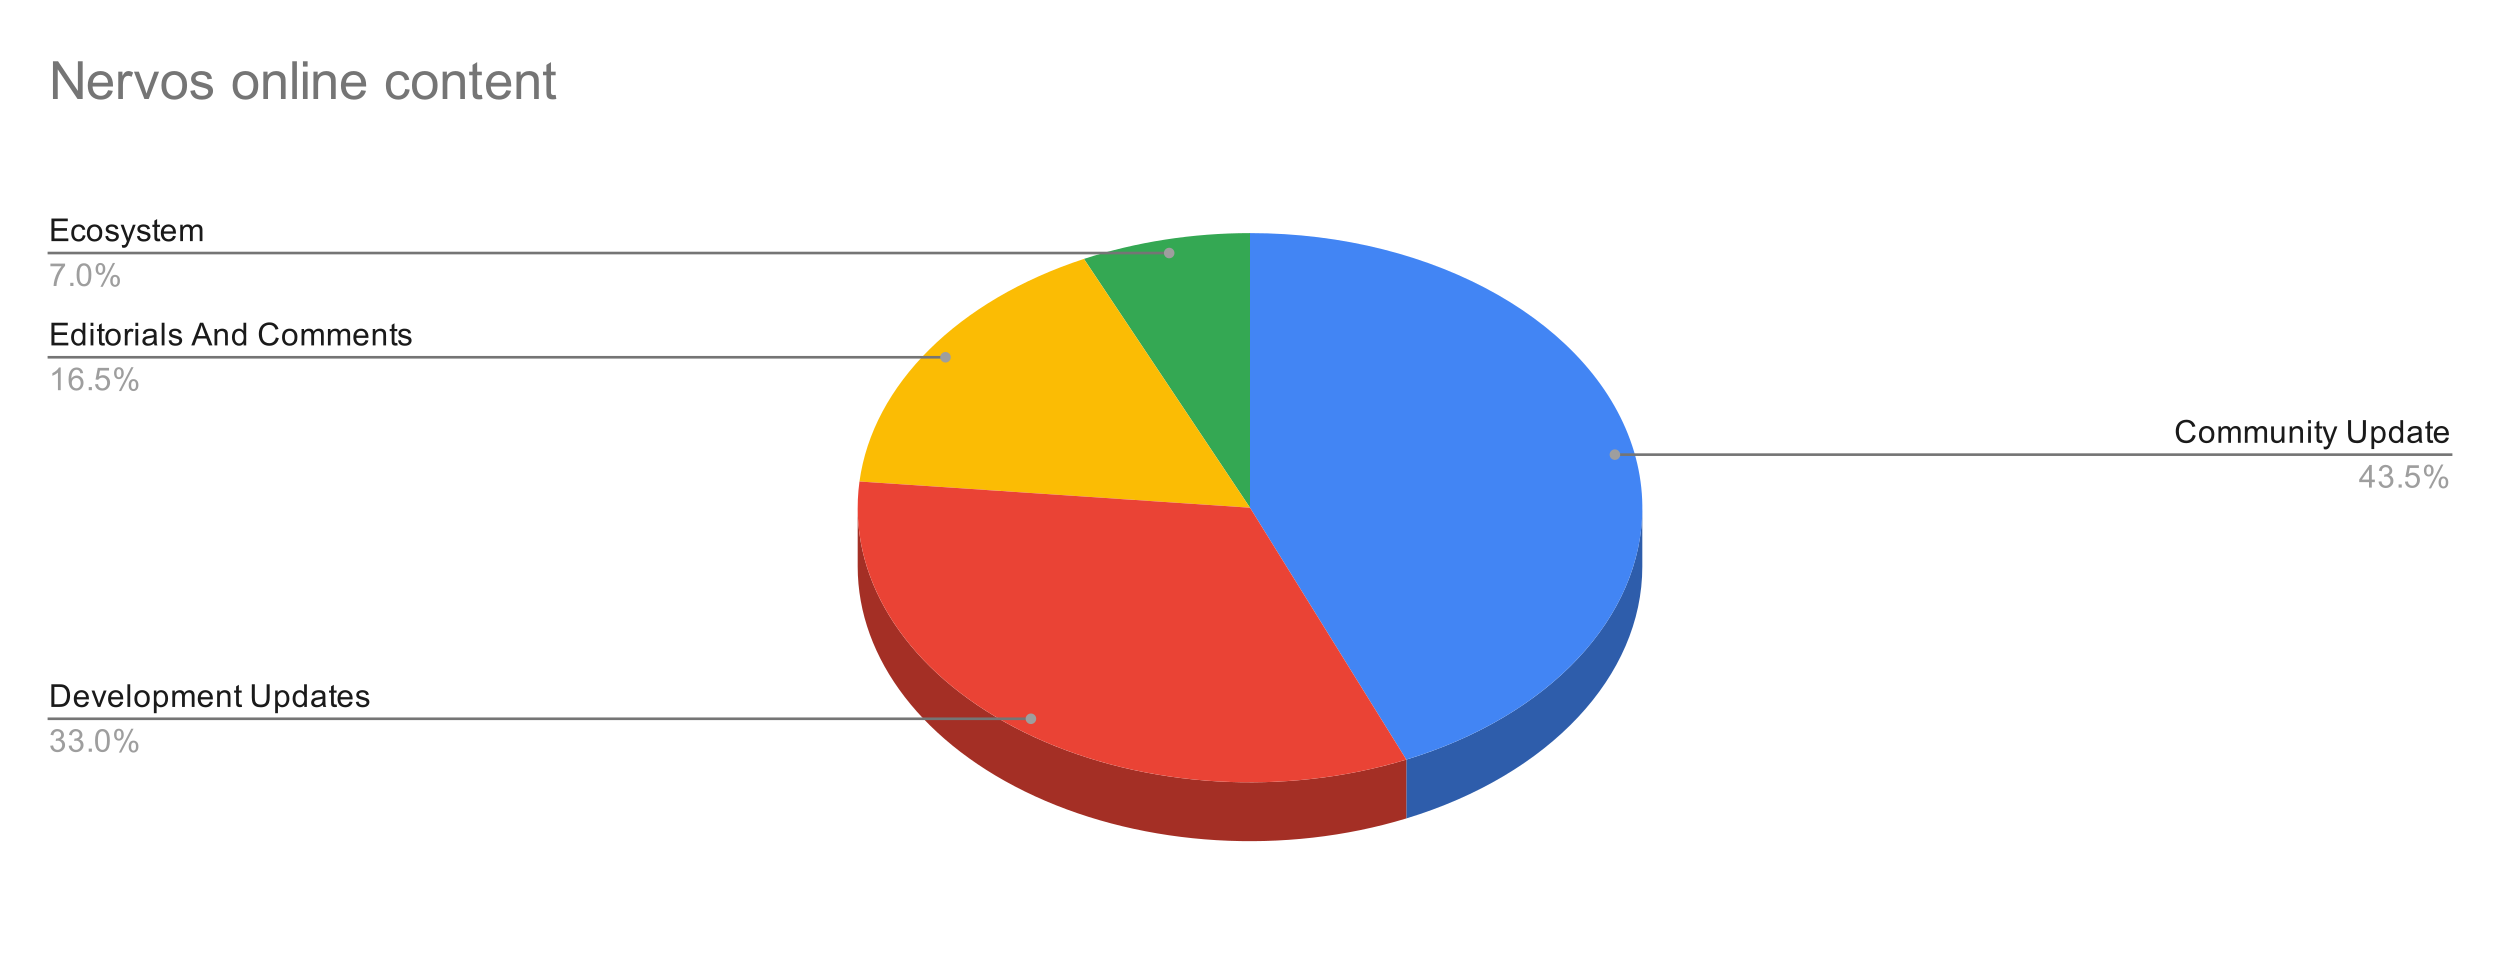 <svg version="1.1" viewBox="0.0 0.0 948.0 371.0" fill="none" stroke="none" stroke-linecap="square" stroke-miterlimit="10" width="948" height="371" xmlns:xlink="http://www.w3.org/1999/xlink" xmlns="http://www.w3.org/2000/svg"><path fill="#ffffff" d="M0 0L948.0 0L948.0 371.0L0 371.0L0 0Z" fill-rule="nonzero"/><path fill="#2e5dab" d="M622.767 214.841C622.767 256.314 587.611 293.833 533.269 310.356L533.269 288.041C587.611 271.518 622.767 233.999 622.767 192.526Z" fill-rule="nonzero"/><path fill="#4285f4" d="M474.0 88.389C544.496 88.389 605.312 123.024 619.655 171.339C633.998 219.653 597.928 268.381 533.269 288.041L474.0 192.526Z" fill-rule="nonzero"/><path fill="#34a853" d="M411.026 98.179C430.742 91.731 452.238 88.389 474.0 88.389L474.0 192.526Z" fill-rule="nonzero"/><path fill="#fbbc04" d="M325.913 182.584C330.941 145.887 363.312 113.785 411.026 98.179L474.0 192.526Z" fill-rule="nonzero"/><path fill="#a42f25" d="M533.269 310.356C487.284 324.338 434.331 321.166 392.409 301.918C350.486 282.67 325.233 249.936 325.233 214.841L325.233 192.526C325.233 227.621 350.486 260.355 392.409 279.603C434.331 298.851 487.284 302.023 533.269 288.041Z" fill-rule="nonzero"/><path fill="#ea4335" d="M533.269 288.041C484.963 302.729 429.164 298.443 386.557 276.774C343.95 255.105 320.885 219.282 325.913 182.584L474.0 192.526Z" fill-rule="nonzero"/><path fill="#1a1a1a" d="M19.503 91.449L19.503 82.855L25.706 82.855L25.706 83.871L20.644 83.871L20.644 86.496L25.394 86.496L25.394 87.512L20.644 87.512L20.644 90.434L25.909 90.434L25.909 91.449L19.503 91.449ZM31.409 89.168L32.441 89.309Q32.269 90.371 31.566 90.98Q30.863 91.59 29.847 91.59Q28.566 91.59 27.784 90.762Q27.019 89.918 27.019 88.355Q27.019 87.355 27.347 86.605Q27.691 85.84 28.363 85.465Q29.05 85.09 29.863 85.09Q30.863 85.09 31.503 85.605Q32.159 86.105 32.347 87.059L31.316 87.215Q31.175 86.59 30.8 86.277Q30.425 85.949 29.894 85.949Q29.097 85.949 28.597 86.527Q28.097 87.09 28.097 88.324Q28.097 89.59 28.581 90.152Q29.066 90.715 29.831 90.715Q30.456 90.715 30.863 90.34Q31.284 89.965 31.409 89.168ZM32.956 88.34Q32.956 86.605 33.909 85.777Q34.706 85.09 35.862 85.09Q37.144 85.09 37.956 85.934Q38.784 86.762 38.784 88.246Q38.784 89.449 38.425 90.137Q38.066 90.824 37.362 91.215Q36.675 91.59 35.862 91.59Q34.566 91.59 33.753 90.762Q32.956 89.918 32.956 88.34ZM34.034 88.34Q34.034 89.527 34.55 90.121Q35.081 90.715 35.862 90.715Q36.659 90.715 37.175 90.121Q37.691 89.527 37.691 88.309Q37.691 87.152 37.159 86.559Q36.644 85.965 35.862 85.965Q35.081 85.965 34.55 86.559Q34.034 87.137 34.034 88.34ZM39.925 89.59L40.956 89.434Q41.05 90.059 41.441 90.387Q41.847 90.715 42.581 90.715Q43.3 90.715 43.644 90.434Q44.003 90.137 44.003 89.73Q44.003 89.371 43.691 89.168Q43.472 89.027 42.612 88.809Q41.456 88.512 41.003 88.309Q40.566 88.09 40.331 87.715Q40.097 87.34 40.097 86.871Q40.097 86.465 40.284 86.105Q40.472 85.746 40.8 85.512Q41.05 85.34 41.472 85.215Q41.894 85.09 42.394 85.09Q43.112 85.09 43.659 85.309Q44.222 85.512 44.487 85.871Q44.753 86.23 44.847 86.824L43.816 86.965Q43.753 86.496 43.409 86.23Q43.081 85.949 42.456 85.949Q41.737 85.949 41.425 86.199Q41.112 86.434 41.112 86.762Q41.112 86.965 41.237 87.121Q41.378 87.293 41.644 87.402Q41.8 87.465 42.581 87.668Q43.706 87.98 44.144 88.168Q44.581 88.355 44.831 88.715Q45.081 89.074 45.081 89.621Q45.081 90.152 44.769 90.621Q44.472 91.074 43.894 91.34Q43.316 91.59 42.581 91.59Q41.362 91.59 40.722 91.09Q40.097 90.574 39.925 89.59ZM46.3 93.84L46.175 92.855Q46.519 92.949 46.784 92.949Q47.128 92.949 47.331 92.824Q47.55 92.715 47.691 92.512Q47.784 92.34 48.019 91.715Q48.034 91.637 48.112 91.465L45.737 85.23L46.878 85.23L48.175 88.824Q48.425 89.512 48.628 90.277Q48.816 89.543 49.066 88.855L50.394 85.23L51.441 85.23L49.081 91.559Q48.691 92.574 48.487 92.965Q48.206 93.496 47.831 93.73Q47.472 93.98 46.972 93.98Q46.675 93.98 46.3 93.84ZM51.925 89.59L52.956 89.434Q53.05 90.059 53.441 90.387Q53.847 90.715 54.581 90.715Q55.3 90.715 55.644 90.434Q56.003 90.137 56.003 89.73Q56.003 89.371 55.691 89.168Q55.472 89.027 54.612 88.809Q53.456 88.512 53.003 88.309Q52.566 88.09 52.331 87.715Q52.097 87.34 52.097 86.871Q52.097 86.465 52.284 86.105Q52.472 85.746 52.8 85.512Q53.05 85.34 53.472 85.215Q53.894 85.09 54.394 85.09Q55.112 85.09 55.659 85.309Q56.222 85.512 56.487 85.871Q56.753 86.23 56.847 86.824L55.816 86.965Q55.753 86.496 55.409 86.23Q55.081 85.949 54.456 85.949Q53.737 85.949 53.425 86.199Q53.112 86.434 53.112 86.762Q53.112 86.965 53.237 87.121Q53.378 87.293 53.644 87.402Q53.8 87.465 54.581 87.668Q55.706 87.98 56.144 88.168Q56.581 88.355 56.831 88.715Q57.081 89.074 57.081 89.621Q57.081 90.152 56.769 90.621Q56.472 91.074 55.894 91.34Q55.316 91.59 54.581 91.59Q53.362 91.59 52.722 91.09Q52.097 90.574 51.925 89.59ZM60.644 90.512L60.8 91.434Q60.347 91.527 60.003 91.527Q59.425 91.527 59.112 91.355Q58.8 91.168 58.659 90.871Q58.534 90.574 58.534 89.621L58.534 86.043L57.769 86.043L57.769 85.23L58.534 85.23L58.534 83.684L59.581 83.059L59.581 85.23L60.644 85.23L60.644 86.043L59.581 86.043L59.581 89.684Q59.581 90.137 59.628 90.262Q59.691 90.387 59.816 90.465Q59.941 90.543 60.175 90.543Q60.362 90.543 60.644 90.512ZM65.597 89.449L66.691 89.574Q66.441 90.527 65.737 91.059Q65.034 91.59 63.956 91.59Q62.597 91.59 61.784 90.746Q60.987 89.902 60.987 88.387Q60.987 86.824 61.8 85.965Q62.612 85.09 63.894 85.09Q65.144 85.09 65.925 85.934Q66.722 86.777 66.722 88.324Q66.722 88.418 66.722 88.605L62.081 88.605Q62.144 89.637 62.659 90.184Q63.175 90.715 63.956 90.715Q64.534 90.715 64.941 90.418Q65.362 90.105 65.597 89.449ZM62.144 87.746L65.612 87.746Q65.55 86.949 65.222 86.559Q64.706 85.949 63.909 85.949Q63.175 85.949 62.675 86.434Q62.191 86.918 62.144 87.746ZM68.347 91.449L68.347 85.23L69.284 85.23L69.284 86.105Q69.581 85.637 70.066 85.371Q70.55 85.09 71.175 85.09Q71.862 85.09 72.3 85.371Q72.753 85.652 72.925 86.168Q73.675 85.09 74.847 85.09Q75.784 85.09 76.269 85.605Q76.769 86.105 76.769 87.184L76.769 91.449L75.722 91.449L75.722 87.527Q75.722 86.902 75.612 86.621Q75.519 86.34 75.253 86.168Q74.987 85.996 74.612 85.996Q73.956 85.996 73.519 86.434Q73.097 86.871 73.097 87.84L73.097 91.449L72.034 91.449L72.034 87.402Q72.034 86.699 71.769 86.355Q71.519 85.996 70.941 85.996Q70.487 85.996 70.112 86.23Q69.737 86.465 69.566 86.918Q69.394 87.371 69.394 88.215L69.394 91.449L68.347 91.449Z" fill-rule="nonzero"/><path fill="#9e9e9e" d="M19.113 100.98L19.113 99.965L24.675 99.965L24.675 100.793Q23.863 101.668 23.05 103.121Q22.253 104.559 21.816 106.09Q21.488 107.168 21.409 108.449L20.316 108.449Q20.331 107.434 20.706 105.996Q21.097 104.559 21.8 103.23Q22.519 101.902 23.331 100.98L19.113 100.98ZM26.644 108.449L26.644 107.246L27.847 107.246L27.847 108.449L26.644 108.449ZM29.05 104.215Q29.05 102.684 29.363 101.762Q29.675 100.824 30.284 100.324Q30.909 99.824 31.847 99.824Q32.534 99.824 33.05 100.105Q33.581 100.387 33.925 100.918Q34.269 101.434 34.456 102.184Q34.644 102.934 34.644 104.215Q34.644 105.73 34.331 106.652Q34.034 107.574 33.409 108.09Q32.8 108.59 31.847 108.59Q30.613 108.59 29.894 107.699Q29.05 106.637 29.05 104.215ZM30.128 104.215Q30.128 106.324 30.628 107.027Q31.128 107.73 31.847 107.73Q32.581 107.73 33.066 107.027Q33.566 106.324 33.566 104.215Q33.566 102.09 33.066 101.402Q32.581 100.699 31.831 100.699Q31.113 100.699 30.675 101.309Q30.128 102.09 30.128 104.215ZM36.253 101.918Q36.253 100.996 36.706 100.355Q37.175 99.715 38.05 99.715Q38.862 99.715 39.394 100.293Q39.925 100.871 39.925 101.98Q39.925 103.074 39.378 103.668Q38.847 104.246 38.066 104.246Q37.284 104.246 36.769 103.668Q36.253 103.09 36.253 101.918ZM38.081 100.434Q37.691 100.434 37.425 100.777Q37.175 101.121 37.175 102.027Q37.175 102.855 37.425 103.199Q37.691 103.527 38.081 103.527Q38.487 103.527 38.737 103.184Q39.003 102.84 39.003 101.949Q39.003 101.105 38.737 100.777Q38.472 100.434 38.081 100.434ZM38.081 108.762L42.784 99.715L43.644 99.715L38.956 108.762L38.081 108.762ZM41.8 106.434Q41.8 105.512 42.253 104.871Q42.722 104.23 43.612 104.23Q44.425 104.23 44.956 104.809Q45.487 105.371 45.487 106.496Q45.487 107.59 44.941 108.184Q44.409 108.762 43.612 108.762Q42.847 108.762 42.316 108.184Q41.8 107.605 41.8 106.434ZM43.644 104.949Q43.237 104.949 42.972 105.293Q42.722 105.637 42.722 106.543Q42.722 107.355 42.987 107.699Q43.253 108.043 43.644 108.043Q44.034 108.043 44.3 107.699Q44.566 107.355 44.566 106.449Q44.566 105.621 44.3 105.293Q44.034 104.949 43.644 104.949Z" fill-rule="nonzero"/><path stroke="#757575" stroke-width="1.0" stroke-linecap="butt" d="M18.55 95.949L319.233 95.949L443.359 95.949" fill-rule="nonzero"/><path fill="#9e9e9e" d="M445.359 95.949C445.359 94.845 444.463 93.949 443.359 93.949C442.254 93.949 441.359 94.845 441.359 95.949C441.359 97.054 442.254 97.949 443.359 97.949C444.463 97.949 445.359 97.054 445.359 95.949" fill-rule="nonzero"/><path fill="#1a1a1a" d="M19.503 130.975L19.503 122.381L25.706 122.381L25.706 123.397L20.644 123.397L20.644 126.022L25.394 126.022L25.394 127.037L20.644 127.037L20.644 129.959L25.909 129.959L25.909 130.975L19.503 130.975ZM31.378 130.975L31.378 130.194Q30.784 131.116 29.644 131.116Q28.894 131.116 28.269 130.709Q27.644 130.287 27.3 129.553Q26.956 128.819 26.956 127.866Q26.956 126.944 27.269 126.178Q27.581 125.412 28.206 125.022Q28.831 124.616 29.597 124.616Q30.159 124.616 30.597 124.85Q31.034 125.084 31.316 125.459L31.316 122.381L32.362 122.381L32.362 130.975L31.378 130.975ZM28.05 127.866Q28.05 129.069 28.55 129.662Q29.05 130.241 29.738 130.241Q30.425 130.241 30.909 129.678Q31.394 129.116 31.394 127.959Q31.394 126.678 30.894 126.084Q30.409 125.491 29.691 125.491Q28.988 125.491 28.519 126.069Q28.05 126.631 28.05 127.866ZM34.347 123.6L34.347 122.381L35.409 122.381L35.409 123.6L34.347 123.6ZM34.347 130.975L34.347 124.756L35.409 124.756L35.409 130.975L34.347 130.975ZM39.644 130.037L39.8 130.959Q39.347 131.053 39.003 131.053Q38.425 131.053 38.112 130.881Q37.8 130.694 37.659 130.397Q37.534 130.1 37.534 129.147L37.534 125.569L36.769 125.569L36.769 124.756L37.534 124.756L37.534 123.209L38.581 122.584L38.581 124.756L39.644 124.756L39.644 125.569L38.581 125.569L38.581 129.209Q38.581 129.662 38.628 129.787Q38.691 129.912 38.816 129.991Q38.941 130.069 39.175 130.069Q39.362 130.069 39.644 130.037ZM39.956 127.866Q39.956 126.131 40.909 125.303Q41.706 124.616 42.862 124.616Q44.144 124.616 44.956 125.459Q45.784 126.287 45.784 127.772Q45.784 128.975 45.425 129.662Q45.066 130.35 44.362 130.741Q43.675 131.116 42.862 131.116Q41.566 131.116 40.753 130.287Q39.956 129.444 39.956 127.866ZM41.034 127.866Q41.034 129.053 41.55 129.647Q42.081 130.241 42.862 130.241Q43.659 130.241 44.175 129.647Q44.691 129.053 44.691 127.834Q44.691 126.678 44.159 126.084Q43.644 125.491 42.862 125.491Q42.081 125.491 41.55 126.084Q41.034 126.662 41.034 127.866ZM47.331 130.975L47.331 124.756L48.284 124.756L48.284 125.694Q48.644 125.037 48.941 124.834Q49.253 124.616 49.628 124.616Q50.159 124.616 50.706 124.944L50.347 125.928Q49.956 125.694 49.581 125.694Q49.222 125.694 48.941 125.912Q48.675 126.116 48.566 126.491Q48.378 127.053 48.378 127.709L48.378 130.975L47.331 130.975ZM51.347 123.6L51.347 122.381L52.409 122.381L52.409 123.6L51.347 123.6ZM51.347 130.975L51.347 124.756L52.409 124.756L52.409 130.975L51.347 130.975ZM58.409 130.209Q57.816 130.709 57.269 130.912Q56.737 131.116 56.112 131.116Q55.081 131.116 54.534 130.616Q53.987 130.116 53.987 129.334Q53.987 128.881 54.191 128.506Q54.394 128.116 54.737 127.897Q55.081 127.662 55.503 127.553Q55.8 127.459 56.441 127.381Q57.706 127.241 58.316 127.022Q58.316 126.803 58.316 126.756Q58.316 126.1 58.019 125.834Q57.612 125.491 56.816 125.491Q56.081 125.491 55.722 125.756Q55.362 126.006 55.191 126.662L54.159 126.522Q54.3 125.866 54.628 125.459Q54.956 125.053 55.566 124.834Q56.175 124.616 56.972 124.616Q57.769 124.616 58.269 124.803Q58.769 124.991 59.003 125.272Q59.237 125.553 59.331 125.991Q59.378 126.256 59.378 126.959L59.378 128.366Q59.378 129.834 59.441 130.225Q59.519 130.616 59.722 130.975L58.612 130.975Q58.456 130.647 58.409 130.209ZM58.316 127.85Q57.737 128.084 56.597 128.256Q55.941 128.35 55.675 128.475Q55.409 128.584 55.253 128.803Q55.112 129.022 55.112 129.303Q55.112 129.725 55.425 130.006Q55.753 130.287 56.362 130.287Q56.972 130.287 57.441 130.022Q57.925 129.756 58.144 129.287Q58.316 128.928 58.316 128.241L58.316 127.85ZM61.316 130.975L61.316 122.381L62.378 122.381L62.378 130.975L61.316 130.975ZM63.925 129.116L64.956 128.959Q65.05 129.584 65.441 129.912Q65.847 130.241 66.581 130.241Q67.3 130.241 67.644 129.959Q68.003 129.662 68.003 129.256Q68.003 128.897 67.691 128.694Q67.472 128.553 66.612 128.334Q65.456 128.037 65.003 127.834Q64.566 127.616 64.331 127.241Q64.097 126.866 64.097 126.397Q64.097 125.991 64.284 125.631Q64.472 125.272 64.8 125.037Q65.05 124.866 65.472 124.741Q65.894 124.616 66.394 124.616Q67.112 124.616 67.659 124.834Q68.222 125.037 68.487 125.397Q68.753 125.756 68.847 126.35L67.816 126.491Q67.753 126.022 67.409 125.756Q67.081 125.475 66.456 125.475Q65.737 125.475 65.425 125.725Q65.112 125.959 65.112 126.287Q65.112 126.491 65.237 126.647Q65.378 126.819 65.644 126.928Q65.8 126.991 66.581 127.194Q67.706 127.506 68.144 127.694Q68.581 127.881 68.831 128.241Q69.081 128.6 69.081 129.147Q69.081 129.678 68.769 130.147Q68.472 130.6 67.894 130.866Q67.316 131.116 66.581 131.116Q65.362 131.116 64.722 130.616Q64.097 130.1 63.925 129.116ZM72.534 130.975L75.831 122.381L77.05 122.381L80.566 130.975L79.284 130.975L78.269 128.366L74.691 128.366L73.737 130.975L72.534 130.975ZM75.019 127.444L77.925 127.444L77.034 125.069Q76.612 123.991 76.425 123.287Q76.253 124.116 75.956 124.928L75.019 127.444ZM81.347 130.975L81.347 124.756L82.284 124.756L82.284 125.631Q82.972 124.616 84.269 124.616Q84.831 124.616 85.3 124.819Q85.784 125.022 86.019 125.35Q86.253 125.678 86.347 126.116Q86.394 126.412 86.394 127.147L86.394 130.975L85.347 130.975L85.347 127.194Q85.347 126.537 85.222 126.225Q85.097 125.912 84.784 125.725Q84.472 125.522 84.05 125.522Q83.378 125.522 82.878 125.959Q82.394 126.381 82.394 127.569L82.394 130.975L81.347 130.975ZM92.378 130.975L92.378 130.194Q91.784 131.116 90.644 131.116Q89.894 131.116 89.269 130.709Q88.644 130.287 88.3 129.553Q87.956 128.819 87.956 127.866Q87.956 126.944 88.269 126.178Q88.581 125.412 89.206 125.022Q89.831 124.616 90.597 124.616Q91.159 124.616 91.597 124.85Q92.034 125.084 92.316 125.459L92.316 122.381L93.362 122.381L93.362 130.975L92.378 130.975ZM89.05 127.866Q89.05 129.069 89.55 129.662Q90.05 130.241 90.737 130.241Q91.425 130.241 91.909 129.678Q92.394 129.116 92.394 127.959Q92.394 126.678 91.894 126.084Q91.409 125.491 90.691 125.491Q89.987 125.491 89.519 126.069Q89.05 126.631 89.05 127.866ZM104.612 127.959L105.737 128.256Q105.378 129.647 104.456 130.381Q103.534 131.116 102.191 131.116Q100.8 131.116 99.925 130.553Q99.05 129.991 98.597 128.928Q98.144 127.85 98.144 126.616Q98.144 125.272 98.659 124.272Q99.175 123.272 100.112 122.756Q101.066 122.241 102.206 122.241Q103.487 122.241 104.362 122.897Q105.253 123.553 105.597 124.741L104.472 125.006Q104.175 124.069 103.597 123.647Q103.034 123.209 102.175 123.209Q101.191 123.209 100.519 123.694Q99.862 124.162 99.581 124.959Q99.316 125.756 99.316 126.616Q99.316 127.709 99.628 128.522Q99.956 129.334 100.628 129.741Q101.3 130.147 102.097 130.147Q103.05 130.147 103.706 129.6Q104.378 129.053 104.612 127.959ZM106.956 127.866Q106.956 126.131 107.909 125.303Q108.706 124.616 109.862 124.616Q111.144 124.616 111.956 125.459Q112.784 126.287 112.784 127.772Q112.784 128.975 112.425 129.662Q112.066 130.35 111.362 130.741Q110.675 131.116 109.862 131.116Q108.566 131.116 107.753 130.287Q106.956 129.444 106.956 127.866ZM108.034 127.866Q108.034 129.053 108.55 129.647Q109.081 130.241 109.862 130.241Q110.659 130.241 111.175 129.647Q111.691 129.053 111.691 127.834Q111.691 126.678 111.159 126.084Q110.644 125.491 109.862 125.491Q109.081 125.491 108.55 126.084Q108.034 126.662 108.034 127.866ZM114.347 130.975L114.347 124.756L115.284 124.756L115.284 125.631Q115.581 125.162 116.066 124.897Q116.55 124.616 117.175 124.616Q117.862 124.616 118.3 124.897Q118.753 125.178 118.925 125.694Q119.675 124.616 120.847 124.616Q121.784 124.616 122.269 125.131Q122.769 125.631 122.769 126.709L122.769 130.975L121.722 130.975L121.722 127.053Q121.722 126.428 121.612 126.147Q121.519 125.866 121.253 125.694Q120.987 125.522 120.612 125.522Q119.956 125.522 119.519 125.959Q119.097 126.397 119.097 127.366L119.097 130.975L118.034 130.975L118.034 126.928Q118.034 126.225 117.769 125.881Q117.519 125.522 116.941 125.522Q116.487 125.522 116.112 125.756Q115.737 125.991 115.566 126.444Q115.394 126.897 115.394 127.741L115.394 130.975L114.347 130.975ZM124.347 130.975L124.347 124.756L125.284 124.756L125.284 125.631Q125.581 125.162 126.066 124.897Q126.55 124.616 127.175 124.616Q127.862 124.616 128.3 124.897Q128.753 125.178 128.925 125.694Q129.675 124.616 130.847 124.616Q131.784 124.616 132.269 125.131Q132.769 125.631 132.769 126.709L132.769 130.975L131.722 130.975L131.722 127.053Q131.722 126.428 131.613 126.147Q131.519 125.866 131.253 125.694Q130.988 125.522 130.613 125.522Q129.956 125.522 129.519 125.959Q129.097 126.397 129.097 127.366L129.097 130.975L128.034 130.975L128.034 126.928Q128.034 126.225 127.769 125.881Q127.519 125.522 126.941 125.522Q126.487 125.522 126.112 125.756Q125.737 125.991 125.566 126.444Q125.394 126.897 125.394 127.741L125.394 130.975L124.347 130.975ZM138.597 128.975L139.691 129.1Q139.441 130.053 138.738 130.584Q138.034 131.116 136.956 131.116Q135.597 131.116 134.784 130.272Q133.988 129.428 133.988 127.912Q133.988 126.35 134.8 125.491Q135.613 124.616 136.894 124.616Q138.144 124.616 138.925 125.459Q139.722 126.303 139.722 127.85Q139.722 127.944 139.722 128.131L135.081 128.131Q135.144 129.162 135.659 129.709Q136.175 130.241 136.956 130.241Q137.534 130.241 137.941 129.944Q138.363 129.631 138.597 128.975ZM135.144 127.272L138.613 127.272Q138.55 126.475 138.222 126.084Q137.706 125.475 136.909 125.475Q136.175 125.475 135.675 125.959Q135.191 126.444 135.144 127.272ZM141.347 130.975L141.347 124.756L142.284 124.756L142.284 125.631Q142.972 124.616 144.269 124.616Q144.831 124.616 145.3 124.819Q145.784 125.022 146.019 125.35Q146.253 125.678 146.347 126.116Q146.394 126.412 146.394 127.147L146.394 130.975L145.347 130.975L145.347 127.194Q145.347 126.537 145.222 126.225Q145.097 125.912 144.784 125.725Q144.472 125.522 144.05 125.522Q143.378 125.522 142.878 125.959Q142.394 126.381 142.394 127.569L142.394 130.975L141.347 130.975ZM150.644 130.037L150.8 130.959Q150.347 131.053 150.003 131.053Q149.425 131.053 149.113 130.881Q148.8 130.694 148.659 130.397Q148.534 130.1 148.534 129.147L148.534 125.569L147.769 125.569L147.769 124.756L148.534 124.756L148.534 123.209L149.581 122.584L149.581 124.756L150.644 124.756L150.644 125.569L149.581 125.569L149.581 129.209Q149.581 129.662 149.628 129.787Q149.691 129.912 149.816 129.991Q149.941 130.069 150.175 130.069Q150.363 130.069 150.644 130.037ZM150.925 129.116L151.956 128.959Q152.05 129.584 152.441 129.912Q152.847 130.241 153.581 130.241Q154.3 130.241 154.644 129.959Q155.003 129.662 155.003 129.256Q155.003 128.897 154.691 128.694Q154.472 128.553 153.613 128.334Q152.456 128.037 152.003 127.834Q151.566 127.616 151.331 127.241Q151.097 126.866 151.097 126.397Q151.097 125.991 151.284 125.631Q151.472 125.272 151.8 125.037Q152.05 124.866 152.472 124.741Q152.894 124.616 153.394 124.616Q154.113 124.616 154.659 124.834Q155.222 125.037 155.488 125.397Q155.753 125.756 155.847 126.35L154.816 126.491Q154.753 126.022 154.409 125.756Q154.081 125.475 153.456 125.475Q152.738 125.475 152.425 125.725Q152.113 125.959 152.113 126.287Q152.113 126.491 152.238 126.647Q152.378 126.819 152.644 126.928Q152.8 126.991 153.581 127.194Q154.706 127.506 155.144 127.694Q155.581 127.881 155.831 128.241Q156.081 128.6 156.081 129.147Q156.081 129.678 155.769 130.147Q155.472 130.6 154.894 130.866Q154.316 131.116 153.581 131.116Q152.363 131.116 151.722 130.616Q151.097 130.1 150.925 129.116Z" fill-rule="nonzero"/><path fill="#9e9e9e" d="M23.019 147.975L21.972 147.975L21.972 141.256Q21.581 141.616 20.956 141.991Q20.347 142.35 19.863 142.522L19.863 141.506Q20.738 141.084 21.394 140.506Q22.066 139.912 22.347 139.35L23.019 139.35L23.019 147.975ZM31.519 141.491L30.472 141.569Q30.331 140.944 30.081 140.662Q29.644 140.209 29.019 140.209Q28.519 140.209 28.128 140.491Q27.644 140.866 27.347 141.569Q27.066 142.256 27.05 143.537Q27.425 142.959 27.972 142.678Q28.534 142.397 29.144 142.397Q30.191 142.397 30.925 143.178Q31.675 143.959 31.675 145.178Q31.675 145.991 31.316 146.694Q30.972 147.381 30.363 147.756Q29.753 148.116 28.988 148.116Q27.659 148.116 26.831 147.147Q26.003 146.178 26.003 143.959Q26.003 141.459 26.925 140.334Q27.722 139.35 29.081 139.35Q30.097 139.35 30.738 139.928Q31.394 140.491 31.519 141.491ZM27.222 145.194Q27.222 145.741 27.441 146.241Q27.675 146.725 28.081 146.991Q28.503 147.256 28.972 147.256Q29.628 147.256 30.113 146.725Q30.597 146.178 30.597 145.256Q30.597 144.366 30.113 143.85Q29.644 143.334 28.925 143.334Q28.206 143.334 27.706 143.85Q27.222 144.366 27.222 145.194ZM33.644 147.975L33.644 146.772L34.847 146.772L34.847 147.975L33.644 147.975ZM36.05 145.725L37.159 145.631Q37.284 146.444 37.722 146.85Q38.175 147.256 38.816 147.256Q39.566 147.256 40.097 146.678Q40.628 146.1 40.628 145.162Q40.628 144.256 40.112 143.741Q39.612 143.209 38.784 143.209Q38.284 143.209 37.862 143.444Q37.456 143.678 37.222 144.037L36.237 143.912L37.066 139.506L41.347 139.506L41.347 140.506L37.909 140.506L37.456 142.819Q38.222 142.272 39.066 142.272Q40.191 142.272 40.956 143.053Q41.737 143.834 41.737 145.069Q41.737 146.225 41.066 147.084Q40.237 148.116 38.816 148.116Q37.644 148.116 36.894 147.459Q36.159 146.803 36.05 145.725ZM43.253 141.444Q43.253 140.522 43.706 139.881Q44.175 139.241 45.05 139.241Q45.862 139.241 46.394 139.819Q46.925 140.397 46.925 141.506Q46.925 142.6 46.378 143.194Q45.847 143.772 45.066 143.772Q44.284 143.772 43.769 143.194Q43.253 142.616 43.253 141.444ZM45.081 139.959Q44.691 139.959 44.425 140.303Q44.175 140.647 44.175 141.553Q44.175 142.381 44.425 142.725Q44.691 143.053 45.081 143.053Q45.487 143.053 45.737 142.709Q46.003 142.366 46.003 141.475Q46.003 140.631 45.737 140.303Q45.472 139.959 45.081 139.959ZM45.081 148.287L49.784 139.241L50.644 139.241L45.956 148.287L45.081 148.287ZM48.8 145.959Q48.8 145.037 49.253 144.397Q49.722 143.756 50.612 143.756Q51.425 143.756 51.956 144.334Q52.487 144.897 52.487 146.022Q52.487 147.116 51.941 147.709Q51.409 148.287 50.612 148.287Q49.847 148.287 49.316 147.709Q48.8 147.131 48.8 145.959ZM50.644 144.475Q50.237 144.475 49.972 144.819Q49.722 145.162 49.722 146.069Q49.722 146.881 49.987 147.225Q50.253 147.569 50.644 147.569Q51.034 147.569 51.3 147.225Q51.566 146.881 51.566 145.975Q51.566 145.147 51.3 144.819Q51.034 144.475 50.644 144.475Z" fill-rule="nonzero"/><path stroke="#757575" stroke-width="1.0" stroke-linecap="butt" d="M18.55 135.475L319.233 135.475L358.539 135.475" fill-rule="nonzero"/><path fill="#9e9e9e" d="M360.539 135.475C360.539 134.37 359.644 133.475 358.539 133.475C357.434 133.475 356.539 134.37 356.539 135.475C356.539 136.58 357.434 137.475 358.539 137.475C359.644 137.475 360.539 136.58 360.539 135.475" fill-rule="nonzero"/><path fill="#1a1a1a" d="M19.472 268.062L19.472 259.468L22.441 259.468Q23.441 259.468 23.972 259.593Q24.706 259.765 25.222 260.202Q25.909 260.781 26.238 261.687Q26.581 262.577 26.581 263.718Q26.581 264.702 26.347 265.452Q26.128 266.202 25.769 266.702Q25.409 267.202 24.972 267.484Q24.55 267.765 23.956 267.921Q23.363 268.062 22.581 268.062L19.472 268.062ZM20.613 267.046L22.441 267.046Q23.3 267.046 23.784 266.89Q24.269 266.734 24.55 266.437Q24.956 266.046 25.175 265.359Q25.409 264.671 25.409 263.702Q25.409 262.359 24.956 261.64Q24.519 260.906 23.894 260.656Q23.425 260.484 22.425 260.484L20.613 260.484L20.613 267.046ZM32.597 266.062L33.691 266.187Q33.441 267.14 32.737 267.671Q32.034 268.202 30.956 268.202Q29.597 268.202 28.784 267.359Q27.988 266.515 27.988 264.999Q27.988 263.437 28.8 262.577Q29.613 261.702 30.894 261.702Q32.144 261.702 32.925 262.546Q33.722 263.39 33.722 264.937Q33.722 265.031 33.722 265.218L29.081 265.218Q29.144 266.249 29.659 266.796Q30.175 267.327 30.956 267.327Q31.534 267.327 31.941 267.031Q32.362 266.718 32.597 266.062ZM29.144 264.359L32.612 264.359Q32.55 263.562 32.222 263.171Q31.706 262.562 30.909 262.562Q30.175 262.562 29.675 263.046Q29.191 263.531 29.144 264.359ZM37.066 268.062L34.706 261.843L35.816 261.843L37.159 265.562Q37.362 266.171 37.55 266.812Q37.691 266.327 37.941 265.64L39.331 261.843L40.409 261.843L38.05 268.062L37.066 268.062ZM45.597 266.062L46.691 266.187Q46.441 267.14 45.737 267.671Q45.034 268.202 43.956 268.202Q42.597 268.202 41.784 267.359Q40.987 266.515 40.987 264.999Q40.987 263.437 41.8 262.577Q42.612 261.702 43.894 261.702Q45.144 261.702 45.925 262.546Q46.722 263.39 46.722 264.937Q46.722 265.031 46.722 265.218L42.081 265.218Q42.144 266.249 42.659 266.796Q43.175 267.327 43.956 267.327Q44.534 267.327 44.941 267.031Q45.362 266.718 45.597 266.062ZM42.144 264.359L45.612 264.359Q45.55 263.562 45.222 263.171Q44.706 262.562 43.909 262.562Q43.175 262.562 42.675 263.046Q42.191 263.531 42.144 264.359ZM48.316 268.062L48.316 259.468L49.378 259.468L49.378 268.062L48.316 268.062ZM50.956 264.952Q50.956 263.218 51.909 262.39Q52.706 261.702 53.862 261.702Q55.144 261.702 55.956 262.546Q56.784 263.374 56.784 264.859Q56.784 266.062 56.425 266.749Q56.066 267.437 55.362 267.827Q54.675 268.202 53.862 268.202Q52.566 268.202 51.753 267.374Q50.956 266.531 50.956 264.952ZM52.034 264.952Q52.034 266.14 52.55 266.734Q53.081 267.327 53.862 267.327Q54.659 267.327 55.175 266.734Q55.691 266.14 55.691 264.921Q55.691 263.765 55.159 263.171Q54.644 262.577 53.862 262.577Q53.081 262.577 52.55 263.171Q52.034 263.749 52.034 264.952ZM58.347 270.452L58.347 261.843L59.3 261.843L59.3 262.64Q59.644 262.171 60.066 261.937Q60.503 261.702 61.112 261.702Q61.909 261.702 62.519 262.109Q63.128 262.515 63.425 263.265Q63.737 264.015 63.737 264.906Q63.737 265.859 63.394 266.624Q63.066 267.39 62.409 267.796Q61.753 268.202 61.034 268.202Q60.503 268.202 60.081 267.984Q59.659 267.749 59.394 267.421L59.394 270.452L58.347 270.452ZM59.3 264.984Q59.3 266.187 59.784 266.765Q60.269 267.327 60.956 267.327Q61.659 267.327 62.159 266.734Q62.659 266.14 62.659 264.89Q62.659 263.702 62.175 263.124Q61.691 262.531 61.003 262.531Q60.331 262.531 59.816 263.156Q59.3 263.781 59.3 264.984ZM65.347 268.062L65.347 261.843L66.284 261.843L66.284 262.718Q66.581 262.249 67.066 261.984Q67.55 261.702 68.175 261.702Q68.862 261.702 69.3 261.984Q69.753 262.265 69.925 262.781Q70.675 261.702 71.847 261.702Q72.784 261.702 73.269 262.218Q73.769 262.718 73.769 263.796L73.769 268.062L72.722 268.062L72.722 264.14Q72.722 263.515 72.612 263.234Q72.519 262.952 72.253 262.781Q71.987 262.609 71.612 262.609Q70.956 262.609 70.519 263.046Q70.097 263.484 70.097 264.452L70.097 268.062L69.034 268.062L69.034 264.015Q69.034 263.312 68.769 262.968Q68.519 262.609 67.941 262.609Q67.487 262.609 67.112 262.843Q66.737 263.077 66.566 263.531Q66.394 263.984 66.394 264.827L66.394 268.062L65.347 268.062ZM79.597 266.062L80.691 266.187Q80.441 267.14 79.737 267.671Q79.034 268.202 77.956 268.202Q76.597 268.202 75.784 267.359Q74.987 266.515 74.987 264.999Q74.987 263.437 75.8 262.577Q76.612 261.702 77.894 261.702Q79.144 261.702 79.925 262.546Q80.722 263.39 80.722 264.937Q80.722 265.031 80.722 265.218L76.081 265.218Q76.144 266.249 76.659 266.796Q77.175 267.327 77.956 267.327Q78.534 267.327 78.941 267.031Q79.362 266.718 79.597 266.062ZM76.144 264.359L79.612 264.359Q79.55 263.562 79.222 263.171Q78.706 262.562 77.909 262.562Q77.175 262.562 76.675 263.046Q76.191 263.531 76.144 264.359ZM82.347 268.062L82.347 261.843L83.284 261.843L83.284 262.718Q83.972 261.702 85.269 261.702Q85.831 261.702 86.3 261.906Q86.784 262.109 87.019 262.437Q87.253 262.765 87.347 263.202Q87.394 263.499 87.394 264.234L87.394 268.062L86.347 268.062L86.347 264.281Q86.347 263.624 86.222 263.312Q86.097 262.999 85.784 262.812Q85.472 262.609 85.05 262.609Q84.378 262.609 83.878 263.046Q83.394 263.468 83.394 264.656L83.394 268.062L82.347 268.062ZM91.644 267.124L91.8 268.046Q91.347 268.14 91.003 268.14Q90.425 268.14 90.112 267.968Q89.8 267.781 89.659 267.484Q89.534 267.187 89.534 266.234L89.534 262.656L88.769 262.656L88.769 261.843L89.534 261.843L89.534 260.296L90.581 259.671L90.581 261.843L91.644 261.843L91.644 262.656L90.581 262.656L90.581 266.296Q90.581 266.749 90.628 266.874Q90.691 266.999 90.816 267.077Q90.941 267.156 91.175 267.156Q91.362 267.156 91.644 267.124ZM101.112 259.468L102.253 259.468L102.253 264.437Q102.253 265.734 101.956 266.499Q101.659 267.249 100.894 267.734Q100.128 268.202 98.894 268.202Q97.691 268.202 96.909 267.796Q96.144 267.374 95.816 266.593Q95.487 265.796 95.487 264.437L95.487 259.468L96.628 259.468L96.628 264.421Q96.628 265.546 96.831 266.077Q97.05 266.609 97.55 266.906Q98.066 267.187 98.8 267.187Q100.05 267.187 100.581 266.624Q101.112 266.046 101.112 264.421L101.112 259.468ZM104.347 270.452L104.347 261.843L105.3 261.843L105.3 262.64Q105.644 262.171 106.066 261.937Q106.503 261.702 107.112 261.702Q107.909 261.702 108.519 262.109Q109.128 262.515 109.425 263.265Q109.737 264.015 109.737 264.906Q109.737 265.859 109.394 266.624Q109.066 267.39 108.409 267.796Q107.753 268.202 107.034 268.202Q106.503 268.202 106.081 267.984Q105.659 267.749 105.394 267.421L105.394 270.452L104.347 270.452ZM105.3 264.984Q105.3 266.187 105.784 266.765Q106.269 267.327 106.956 267.327Q107.659 267.327 108.159 266.734Q108.659 266.14 108.659 264.89Q108.659 263.702 108.175 263.124Q107.691 262.531 107.003 262.531Q106.331 262.531 105.816 263.156Q105.3 263.781 105.3 264.984ZM115.378 268.062L115.378 267.281Q114.784 268.202 113.644 268.202Q112.894 268.202 112.269 267.796Q111.644 267.374 111.3 266.64Q110.956 265.906 110.956 264.952Q110.956 264.031 111.269 263.265Q111.581 262.499 112.206 262.109Q112.831 261.702 113.597 261.702Q114.159 261.702 114.597 261.937Q115.034 262.171 115.316 262.546L115.316 259.468L116.362 259.468L116.362 268.062L115.378 268.062ZM112.05 264.952Q112.05 266.156 112.55 266.749Q113.05 267.327 113.737 267.327Q114.425 267.327 114.909 266.765Q115.394 266.202 115.394 265.046Q115.394 263.765 114.894 263.171Q114.409 262.577 113.691 262.577Q112.987 262.577 112.519 263.156Q112.05 263.718 112.05 264.952ZM122.409 267.296Q121.816 267.796 121.269 267.999Q120.737 268.202 120.112 268.202Q119.081 268.202 118.534 267.702Q117.987 267.202 117.987 266.421Q117.987 265.968 118.191 265.593Q118.394 265.202 118.737 264.984Q119.081 264.749 119.503 264.64Q119.8 264.546 120.441 264.468Q121.706 264.327 122.316 264.109Q122.316 263.89 122.316 263.843Q122.316 263.187 122.019 262.921Q121.612 262.577 120.816 262.577Q120.081 262.577 119.722 262.843Q119.362 263.093 119.191 263.749L118.159 263.609Q118.3 262.952 118.628 262.546Q118.956 262.14 119.566 261.921Q120.175 261.702 120.972 261.702Q121.769 261.702 122.269 261.89Q122.769 262.077 123.003 262.359Q123.237 262.64 123.331 263.077Q123.378 263.343 123.378 264.046L123.378 265.452Q123.378 266.921 123.441 267.312Q123.519 267.702 123.722 268.062L122.612 268.062Q122.456 267.734 122.409 267.296ZM122.316 264.937Q121.737 265.171 120.597 265.343Q119.941 265.437 119.675 265.562Q119.409 265.671 119.253 265.89Q119.112 266.109 119.112 266.39Q119.112 266.812 119.425 267.093Q119.753 267.374 120.362 267.374Q120.972 267.374 121.441 267.109Q121.925 266.843 122.144 266.374Q122.316 266.015 122.316 265.327L122.316 264.937ZM127.644 267.124L127.8 268.046Q127.347 268.14 127.003 268.14Q126.425 268.14 126.112 267.968Q125.8 267.781 125.659 267.484Q125.534 267.187 125.534 266.234L125.534 262.656L124.769 262.656L124.769 261.843L125.534 261.843L125.534 260.296L126.581 259.671L126.581 261.843L127.644 261.843L127.644 262.656L126.581 262.656L126.581 266.296Q126.581 266.749 126.628 266.874Q126.691 266.999 126.816 267.077Q126.941 267.156 127.175 267.156Q127.362 267.156 127.644 267.124ZM132.597 266.062L133.691 266.187Q133.441 267.14 132.738 267.671Q132.034 268.202 130.956 268.202Q129.597 268.202 128.784 267.359Q127.987 266.515 127.987 264.999Q127.987 263.437 128.8 262.577Q129.613 261.702 130.894 261.702Q132.144 261.702 132.925 262.546Q133.722 263.39 133.722 264.937Q133.722 265.031 133.722 265.218L129.081 265.218Q129.144 266.249 129.659 266.796Q130.175 267.327 130.956 267.327Q131.534 267.327 131.941 267.031Q132.363 266.718 132.597 266.062ZM129.144 264.359L132.613 264.359Q132.55 263.562 132.222 263.171Q131.706 262.562 130.909 262.562Q130.175 262.562 129.675 263.046Q129.191 263.531 129.144 264.359ZM134.925 266.202L135.956 266.046Q136.05 266.671 136.441 266.999Q136.847 267.327 137.581 267.327Q138.3 267.327 138.644 267.046Q139.003 266.749 139.003 266.343Q139.003 265.984 138.691 265.781Q138.472 265.64 137.613 265.421Q136.456 265.124 136.003 264.921Q135.566 264.702 135.331 264.327Q135.097 263.952 135.097 263.484Q135.097 263.077 135.284 262.718Q135.472 262.359 135.8 262.124Q136.05 261.952 136.472 261.827Q136.894 261.702 137.394 261.702Q138.113 261.702 138.659 261.921Q139.222 262.124 139.488 262.484Q139.753 262.843 139.847 263.437L138.816 263.577Q138.753 263.109 138.409 262.843Q138.081 262.562 137.456 262.562Q136.738 262.562 136.425 262.812Q136.113 263.046 136.113 263.374Q136.113 263.577 136.238 263.734Q136.378 263.906 136.644 264.015Q136.8 264.077 137.581 264.281Q138.706 264.593 139.144 264.781Q139.581 264.968 139.831 265.327Q140.081 265.687 140.081 266.234Q140.081 266.765 139.769 267.234Q139.472 267.687 138.894 267.952Q138.316 268.202 137.581 268.202Q136.363 268.202 135.722 267.702Q135.097 267.187 134.925 266.202Z" fill-rule="nonzero"/><path fill="#9e9e9e" d="M19.05 282.796L20.113 282.656Q20.284 283.546 20.722 283.952Q21.159 284.343 21.784 284.343Q22.534 284.343 23.05 283.827Q23.566 283.312 23.566 282.546Q23.566 281.827 23.081 281.359Q22.613 280.874 21.878 280.874Q21.581 280.874 21.128 280.999L21.253 280.062Q21.363 280.077 21.425 280.077Q22.097 280.077 22.628 279.734Q23.175 279.374 23.175 278.64Q23.175 278.062 22.784 277.687Q22.394 277.296 21.769 277.296Q21.159 277.296 20.738 277.687Q20.331 278.077 20.222 278.843L19.159 278.656Q19.347 277.609 20.034 277.031Q20.722 276.437 21.738 276.437Q22.441 276.437 23.034 276.749Q23.628 277.046 23.941 277.562Q24.253 278.077 24.253 278.671Q24.253 279.218 23.956 279.687Q23.659 280.14 23.081 280.406Q23.831 280.577 24.253 281.14Q24.675 281.687 24.675 282.531Q24.675 283.656 23.847 284.437Q23.034 285.218 21.784 285.218Q20.659 285.218 19.909 284.546Q19.159 283.859 19.05 282.796ZM26.05 282.796L27.113 282.656Q27.284 283.546 27.722 283.952Q28.159 284.343 28.784 284.343Q29.534 284.343 30.05 283.827Q30.566 283.312 30.566 282.546Q30.566 281.827 30.081 281.359Q29.613 280.874 28.878 280.874Q28.581 280.874 28.128 280.999L28.253 280.062Q28.363 280.077 28.425 280.077Q29.097 280.077 29.628 279.734Q30.175 279.374 30.175 278.64Q30.175 278.062 29.784 277.687Q29.394 277.296 28.769 277.296Q28.159 277.296 27.738 277.687Q27.331 278.077 27.222 278.843L26.159 278.656Q26.347 277.609 27.034 277.031Q27.722 276.437 28.738 276.437Q29.441 276.437 30.034 276.749Q30.628 277.046 30.941 277.562Q31.253 278.077 31.253 278.671Q31.253 279.218 30.956 279.687Q30.659 280.14 30.081 280.406Q30.831 280.577 31.253 281.14Q31.675 281.687 31.675 282.531Q31.675 283.656 30.847 284.437Q30.034 285.218 28.784 285.218Q27.659 285.218 26.909 284.546Q26.159 283.859 26.05 282.796ZM33.644 285.062L33.644 283.859L34.847 283.859L34.847 285.062L33.644 285.062ZM36.05 280.827Q36.05 279.296 36.362 278.374Q36.675 277.437 37.284 276.937Q37.909 276.437 38.847 276.437Q39.534 276.437 40.05 276.718Q40.581 276.999 40.925 277.531Q41.269 278.046 41.456 278.796Q41.644 279.546 41.644 280.827Q41.644 282.343 41.331 283.265Q41.034 284.187 40.409 284.702Q39.8 285.202 38.847 285.202Q37.612 285.202 36.894 284.312Q36.05 283.249 36.05 280.827ZM37.128 280.827Q37.128 282.937 37.628 283.64Q38.128 284.343 38.847 284.343Q39.581 284.343 40.066 283.64Q40.566 282.937 40.566 280.827Q40.566 278.702 40.066 278.015Q39.581 277.312 38.831 277.312Q38.112 277.312 37.675 277.921Q37.128 278.702 37.128 280.827ZM43.253 278.531Q43.253 277.609 43.706 276.968Q44.175 276.327 45.05 276.327Q45.862 276.327 46.394 276.906Q46.925 277.484 46.925 278.593Q46.925 279.687 46.378 280.281Q45.847 280.859 45.066 280.859Q44.284 280.859 43.769 280.281Q43.253 279.702 43.253 278.531ZM45.081 277.046Q44.691 277.046 44.425 277.39Q44.175 277.734 44.175 278.64Q44.175 279.468 44.425 279.812Q44.691 280.14 45.081 280.14Q45.487 280.14 45.737 279.796Q46.003 279.452 46.003 278.562Q46.003 277.718 45.737 277.39Q45.472 277.046 45.081 277.046ZM45.081 285.374L49.784 276.327L50.644 276.327L45.956 285.374L45.081 285.374ZM48.8 283.046Q48.8 282.124 49.253 281.484Q49.722 280.843 50.612 280.843Q51.425 280.843 51.956 281.421Q52.487 281.984 52.487 283.109Q52.487 284.202 51.941 284.796Q51.409 285.374 50.612 285.374Q49.847 285.374 49.316 284.796Q48.8 284.218 48.8 283.046ZM50.644 281.562Q50.237 281.562 49.972 281.906Q49.722 282.249 49.722 283.156Q49.722 283.968 49.987 284.312Q50.253 284.656 50.644 284.656Q51.034 284.656 51.3 284.312Q51.566 283.968 51.566 283.062Q51.566 282.234 51.3 281.906Q51.034 281.562 50.644 281.562Z" fill-rule="nonzero"/><path stroke="#757575" stroke-width="1.0" stroke-linecap="butt" d="M18.55 272.562L319.233 272.562L390.929 272.562" fill-rule="nonzero"/><path fill="#9e9e9e" d="M392.929 272.562C392.929 271.457 392.034 270.562 390.929 270.562C389.825 270.562 388.929 271.457 388.929 272.562C388.929 273.666 389.825 274.562 390.929 274.562C392.034 274.562 392.929 273.666 392.929 272.562" fill-rule="nonzero"/><path fill="#1a1a1a" d="M831.513 164.882L832.638 165.179Q832.278 166.57 831.356 167.304Q830.434 168.039 829.091 168.039Q827.7 168.039 826.825 167.476Q825.95 166.914 825.497 165.851Q825.044 164.773 825.044 163.539Q825.044 162.195 825.559 161.195Q826.075 160.195 827.013 159.679Q827.966 159.164 829.106 159.164Q830.388 159.164 831.263 159.82Q832.153 160.476 832.497 161.664L831.372 161.929Q831.075 160.992 830.497 160.57Q829.934 160.132 829.075 160.132Q828.091 160.132 827.419 160.617Q826.763 161.085 826.481 161.882Q826.216 162.679 826.216 163.539Q826.216 164.632 826.528 165.445Q826.856 166.257 827.528 166.664Q828.2 167.07 828.997 167.07Q829.95 167.07 830.606 166.523Q831.278 165.976 831.513 164.882ZM833.856 164.789Q833.856 163.054 834.809 162.226Q835.606 161.539 836.763 161.539Q838.044 161.539 838.856 162.382Q839.684 163.21 839.684 164.695Q839.684 165.898 839.325 166.585Q838.966 167.273 838.263 167.664Q837.575 168.039 836.763 168.039Q835.466 168.039 834.653 167.21Q833.856 166.367 833.856 164.789ZM834.934 164.789Q834.934 165.976 835.45 166.57Q835.981 167.164 836.763 167.164Q837.559 167.164 838.075 166.57Q838.591 165.976 838.591 164.757Q838.591 163.601 838.059 163.007Q837.544 162.414 836.763 162.414Q835.981 162.414 835.45 163.007Q834.934 163.585 834.934 164.789ZM841.247 167.898L841.247 161.679L842.184 161.679L842.184 162.554Q842.481 162.085 842.966 161.82Q843.45 161.539 844.075 161.539Q844.763 161.539 845.2 161.82Q845.653 162.101 845.825 162.617Q846.575 161.539 847.747 161.539Q848.684 161.539 849.169 162.054Q849.669 162.554 849.669 163.632L849.669 167.898L848.622 167.898L848.622 163.976Q848.622 163.351 848.513 163.07Q848.419 162.789 848.153 162.617Q847.888 162.445 847.513 162.445Q846.856 162.445 846.419 162.882Q845.997 163.32 845.997 164.289L845.997 167.898L844.934 167.898L844.934 163.851Q844.934 163.148 844.669 162.804Q844.419 162.445 843.841 162.445Q843.388 162.445 843.013 162.679Q842.638 162.914 842.466 163.367Q842.294 163.82 842.294 164.664L842.294 167.898L841.247 167.898ZM851.247 167.898L851.247 161.679L852.184 161.679L852.184 162.554Q852.481 162.085 852.966 161.82Q853.45 161.539 854.075 161.539Q854.763 161.539 855.2 161.82Q855.653 162.101 855.825 162.617Q856.575 161.539 857.747 161.539Q858.684 161.539 859.169 162.054Q859.669 162.554 859.669 163.632L859.669 167.898L858.622 167.898L858.622 163.976Q858.622 163.351 858.513 163.07Q858.419 162.789 858.153 162.617Q857.888 162.445 857.513 162.445Q856.856 162.445 856.419 162.882Q855.997 163.32 855.997 164.289L855.997 167.898L854.934 167.898L854.934 163.851Q854.934 163.148 854.669 162.804Q854.419 162.445 853.841 162.445Q853.388 162.445 853.013 162.679Q852.638 162.914 852.466 163.367Q852.294 163.82 852.294 164.664L852.294 167.898L851.247 167.898ZM865.325 167.898L865.325 166.976Q864.591 168.039 863.341 168.039Q862.794 168.039 862.309 167.835Q861.841 167.617 861.606 167.304Q861.372 166.976 861.278 166.507Q861.216 166.21 861.216 165.523L861.216 161.679L862.278 161.679L862.278 165.132Q862.278 165.945 862.341 166.242Q862.434 166.648 862.747 166.898Q863.075 167.132 863.559 167.132Q864.028 167.132 864.434 166.898Q864.856 166.648 865.028 166.226Q865.216 165.804 865.216 165.007L865.216 161.679L866.263 161.679L866.263 167.898L865.325 167.898ZM868.247 167.898L868.247 161.679L869.184 161.679L869.184 162.554Q869.872 161.539 871.169 161.539Q871.731 161.539 872.2 161.742Q872.684 161.945 872.919 162.273Q873.153 162.601 873.247 163.039Q873.294 163.335 873.294 164.07L873.294 167.898L872.247 167.898L872.247 164.117Q872.247 163.46 872.122 163.148Q871.997 162.835 871.684 162.648Q871.372 162.445 870.95 162.445Q870.278 162.445 869.778 162.882Q869.294 163.304 869.294 164.492L869.294 167.898L868.247 167.898ZM875.247 160.523L875.247 159.304L876.309 159.304L876.309 160.523L875.247 160.523ZM875.247 167.898L875.247 161.679L876.309 161.679L876.309 167.898L875.247 167.898ZM880.544 166.96L880.7 167.882Q880.247 167.976 879.903 167.976Q879.325 167.976 879.013 167.804Q878.7 167.617 878.559 167.32Q878.434 167.023 878.434 166.07L878.434 162.492L877.669 162.492L877.669 161.679L878.434 161.679L878.434 160.132L879.481 159.507L879.481 161.679L880.544 161.679L880.544 162.492L879.481 162.492L879.481 166.132Q879.481 166.585 879.528 166.71Q879.591 166.835 879.716 166.914Q879.841 166.992 880.075 166.992Q880.263 166.992 880.544 166.96ZM881.2 170.289L881.075 169.304Q881.419 169.398 881.684 169.398Q882.028 169.398 882.231 169.273Q882.45 169.164 882.591 168.96Q882.684 168.789 882.919 168.164Q882.934 168.085 883.013 167.914L880.638 161.679L881.778 161.679L883.075 165.273Q883.325 165.96 883.528 166.726Q883.716 165.992 883.966 165.304L885.294 161.679L886.341 161.679L883.981 168.007Q883.591 169.023 883.388 169.414Q883.106 169.945 882.731 170.179Q882.372 170.429 881.872 170.429Q881.575 170.429 881.2 170.289ZM896.013 159.304L897.153 159.304L897.153 164.273Q897.153 165.57 896.856 166.335Q896.559 167.085 895.794 167.57Q895.028 168.039 893.794 168.039Q892.591 168.039 891.809 167.632Q891.044 167.21 890.716 166.429Q890.388 165.632 890.388 164.273L890.388 159.304L891.528 159.304L891.528 164.257Q891.528 165.382 891.731 165.914Q891.95 166.445 892.45 166.742Q892.966 167.023 893.7 167.023Q894.95 167.023 895.481 166.46Q896.013 165.882 896.013 164.257L896.013 159.304ZM899.247 170.289L899.247 161.679L900.2 161.679L900.2 162.476Q900.544 162.007 900.966 161.773Q901.403 161.539 902.013 161.539Q902.809 161.539 903.419 161.945Q904.028 162.351 904.325 163.101Q904.638 163.851 904.638 164.742Q904.638 165.695 904.294 166.46Q903.966 167.226 903.309 167.632Q902.653 168.039 901.934 168.039Q901.403 168.039 900.981 167.82Q900.559 167.585 900.294 167.257L900.294 170.289L899.247 170.289ZM900.2 164.82Q900.2 166.023 900.684 166.601Q901.169 167.164 901.856 167.164Q902.559 167.164 903.059 166.57Q903.559 165.976 903.559 164.726Q903.559 163.539 903.075 162.96Q902.591 162.367 901.903 162.367Q901.231 162.367 900.716 162.992Q900.2 163.617 900.2 164.82ZM910.278 167.898L910.278 167.117Q909.684 168.039 908.544 168.039Q907.794 168.039 907.169 167.632Q906.544 167.21 906.2 166.476Q905.856 165.742 905.856 164.789Q905.856 163.867 906.169 163.101Q906.481 162.335 907.106 161.945Q907.731 161.539 908.497 161.539Q909.059 161.539 909.497 161.773Q909.934 162.007 910.216 162.382L910.216 159.304L911.263 159.304L911.263 167.898L910.278 167.898ZM906.95 164.789Q906.95 165.992 907.45 166.585Q907.95 167.164 908.638 167.164Q909.325 167.164 909.809 166.601Q910.294 166.039 910.294 164.882Q910.294 163.601 909.794 163.007Q909.309 162.414 908.591 162.414Q907.888 162.414 907.419 162.992Q906.95 163.554 906.95 164.789ZM917.309 167.132Q916.716 167.632 916.169 167.835Q915.638 168.039 915.013 168.039Q913.981 168.039 913.434 167.539Q912.888 167.039 912.888 166.257Q912.888 165.804 913.091 165.429Q913.294 165.039 913.638 164.82Q913.981 164.585 914.403 164.476Q914.7 164.382 915.341 164.304Q916.606 164.164 917.216 163.945Q917.216 163.726 917.216 163.679Q917.216 163.023 916.919 162.757Q916.513 162.414 915.716 162.414Q914.981 162.414 914.622 162.679Q914.263 162.929 914.091 163.585L913.059 163.445Q913.2 162.789 913.528 162.382Q913.856 161.976 914.466 161.757Q915.075 161.539 915.872 161.539Q916.669 161.539 917.169 161.726Q917.669 161.914 917.903 162.195Q918.138 162.476 918.231 162.914Q918.278 163.179 918.278 163.882L918.278 165.289Q918.278 166.757 918.341 167.148Q918.419 167.539 918.622 167.898L917.513 167.898Q917.356 167.57 917.309 167.132ZM917.216 164.773Q916.638 165.007 915.497 165.179Q914.841 165.273 914.575 165.398Q914.309 165.507 914.153 165.726Q914.013 165.945 914.013 166.226Q914.013 166.648 914.325 166.929Q914.653 167.21 915.263 167.21Q915.872 167.21 916.341 166.945Q916.825 166.679 917.044 166.21Q917.216 165.851 917.216 165.164L917.216 164.773ZM922.544 166.96L922.7 167.882Q922.247 167.976 921.903 167.976Q921.325 167.976 921.013 167.804Q920.7 167.617 920.559 167.32Q920.434 167.023 920.434 166.07L920.434 162.492L919.669 162.492L919.669 161.679L920.434 161.679L920.434 160.132L921.481 159.507L921.481 161.679L922.544 161.679L922.544 162.492L921.481 162.492L921.481 166.132Q921.481 166.585 921.528 166.71Q921.591 166.835 921.716 166.914Q921.841 166.992 922.075 166.992Q922.263 166.992 922.544 166.96ZM927.497 165.898L928.591 166.023Q928.341 166.976 927.638 167.507Q926.934 168.039 925.856 168.039Q924.497 168.039 923.684 167.195Q922.888 166.351 922.888 164.835Q922.888 163.273 923.7 162.414Q924.513 161.539 925.794 161.539Q927.044 161.539 927.825 162.382Q928.622 163.226 928.622 164.773Q928.622 164.867 928.622 165.054L923.981 165.054Q924.044 166.085 924.559 166.632Q925.075 167.164 925.856 167.164Q926.434 167.164 926.841 166.867Q927.263 166.554 927.497 165.898ZM924.044 164.195L927.513 164.195Q927.45 163.398 927.122 163.007Q926.606 162.398 925.809 162.398Q925.075 162.398 924.575 162.882Q924.091 163.367 924.044 164.195Z" fill-rule="nonzero"/><path fill="#9e9e9e" d="M898.325 184.898L898.325 182.835L894.606 182.835L894.606 181.867L898.528 176.304L899.388 176.304L899.388 181.867L900.544 181.867L900.544 182.835L899.388 182.835L899.388 184.898L898.325 184.898ZM898.325 181.867L898.325 178.007L895.638 181.867L898.325 181.867ZM901.95 182.632L903.013 182.492Q903.184 183.382 903.622 183.789Q904.059 184.179 904.684 184.179Q905.434 184.179 905.95 183.664Q906.466 183.148 906.466 182.382Q906.466 181.664 905.981 181.195Q905.513 180.71 904.778 180.71Q904.481 180.71 904.028 180.835L904.153 179.898Q904.263 179.914 904.325 179.914Q904.997 179.914 905.528 179.57Q906.075 179.21 906.075 178.476Q906.075 177.898 905.684 177.523Q905.294 177.132 904.669 177.132Q904.059 177.132 903.638 177.523Q903.231 177.914 903.122 178.679L902.059 178.492Q902.247 177.445 902.934 176.867Q903.622 176.273 904.638 176.273Q905.341 176.273 905.934 176.585Q906.528 176.882 906.841 177.398Q907.153 177.914 907.153 178.507Q907.153 179.054 906.856 179.523Q906.559 179.976 905.981 180.242Q906.731 180.414 907.153 180.976Q907.575 181.523 907.575 182.367Q907.575 183.492 906.747 184.273Q905.934 185.054 904.684 185.054Q903.559 185.054 902.809 184.382Q902.059 183.695 901.95 182.632ZM909.544 184.898L909.544 183.695L910.747 183.695L910.747 184.898L909.544 184.898ZM911.95 182.648L913.059 182.554Q913.184 183.367 913.622 183.773Q914.075 184.179 914.716 184.179Q915.466 184.179 915.997 183.601Q916.528 183.023 916.528 182.085Q916.528 181.179 916.013 180.664Q915.513 180.132 914.684 180.132Q914.184 180.132 913.763 180.367Q913.356 180.601 913.122 180.96L912.138 180.835L912.966 176.429L917.247 176.429L917.247 177.429L913.809 177.429L913.356 179.742Q914.122 179.195 914.966 179.195Q916.091 179.195 916.856 179.976Q917.638 180.757 917.638 181.992Q917.638 183.148 916.966 184.007Q916.138 185.039 914.716 185.039Q913.544 185.039 912.794 184.382Q912.059 183.726 911.95 182.648ZM919.153 178.367Q919.153 177.445 919.606 176.804Q920.075 176.164 920.95 176.164Q921.763 176.164 922.294 176.742Q922.825 177.32 922.825 178.429Q922.825 179.523 922.278 180.117Q921.747 180.695 920.966 180.695Q920.184 180.695 919.669 180.117Q919.153 179.539 919.153 178.367ZM920.981 176.882Q920.591 176.882 920.325 177.226Q920.075 177.57 920.075 178.476Q920.075 179.304 920.325 179.648Q920.591 179.976 920.981 179.976Q921.388 179.976 921.638 179.632Q921.903 179.289 921.903 178.398Q921.903 177.554 921.638 177.226Q921.372 176.882 920.981 176.882ZM920.981 185.21L925.684 176.164L926.544 176.164L921.856 185.21L920.981 185.21ZM924.7 182.882Q924.7 181.96 925.153 181.32Q925.622 180.679 926.513 180.679Q927.325 180.679 927.856 181.257Q928.388 181.82 928.388 182.945Q928.388 184.039 927.841 184.632Q927.309 185.21 926.513 185.21Q925.747 185.21 925.216 184.632Q924.7 184.054 924.7 182.882ZM926.544 181.398Q926.138 181.398 925.872 181.742Q925.622 182.085 925.622 182.992Q925.622 183.804 925.888 184.148Q926.153 184.492 926.544 184.492Q926.934 184.492 927.2 184.148Q927.466 183.804 927.466 182.898Q927.466 182.07 927.2 181.742Q926.934 181.398 926.544 181.398Z" fill-rule="nonzero"/><path stroke="#757575" stroke-width="1.0" stroke-linecap="butt" d="M929.45 172.398L628.767 172.398L612.372 172.398" fill-rule="nonzero"/><path fill="#9e9e9e" d="M614.372 172.398C614.372 171.293 613.477 170.398 612.372 170.398C611.268 170.398 610.372 171.293 610.372 172.398C610.372 173.503 611.268 174.398 612.372 174.398C613.477 174.398 614.372 173.503 614.372 172.398" fill-rule="nonzero"/><path fill="#757575" d="M20.081 37.55L20.081 23.238L22.019 23.238L29.534 34.472L29.534 23.238L31.347 23.238L31.347 37.55L29.409 37.55L21.894 26.3L21.894 37.55L20.081 37.55ZM40.972 34.206L42.784 34.441Q42.362 36.019 41.191 36.909Q40.034 37.784 38.222 37.784Q35.956 37.784 34.612 36.394Q33.284 34.987 33.284 32.456Q33.284 29.831 34.628 28.394Q35.972 26.941 38.128 26.941Q40.206 26.941 41.519 28.363Q42.847 29.769 42.847 32.347Q42.847 32.503 42.831 32.816L35.097 32.816Q35.191 34.519 36.066 35.425Q36.941 36.331 38.237 36.331Q39.206 36.331 39.878 35.831Q40.566 35.316 40.972 34.206ZM35.191 31.363L40.987 31.363Q40.878 30.066 40.331 29.409Q39.487 28.394 38.144 28.394Q36.941 28.394 36.112 29.206Q35.284 30.003 35.191 31.363ZM44.847 37.55L44.847 27.175L46.425 27.175L46.425 28.753Q47.034 27.644 47.55 27.3Q48.066 26.941 48.675 26.941Q49.566 26.941 50.487 27.503L49.878 29.144Q49.237 28.753 48.597 28.753Q48.019 28.753 47.55 29.113Q47.097 29.456 46.894 30.066Q46.612 31.003 46.612 32.112L46.612 37.55L44.847 37.55ZM54.753 37.55L50.8 27.175L52.659 27.175L54.894 33.394Q55.253 34.394 55.55 35.472Q55.784 34.659 56.206 33.503L58.503 27.175L60.316 27.175L56.394 37.55L54.753 37.55ZM61.222 32.362Q61.222 29.488 62.816 28.097Q64.159 26.941 66.081 26.941Q68.222 26.941 69.566 28.347Q70.925 29.753 70.925 32.222Q70.925 34.222 70.331 35.378Q69.737 36.519 68.581 37.159Q67.441 37.784 66.081 37.784Q63.894 37.784 62.55 36.394Q61.222 34.987 61.222 32.362ZM63.019 32.362Q63.019 34.362 63.878 35.347Q64.753 36.331 66.081 36.331Q67.394 36.331 68.253 35.347Q69.128 34.347 69.128 32.3Q69.128 30.378 68.253 29.394Q67.378 28.394 66.081 28.394Q64.753 28.394 63.878 29.394Q63.019 30.378 63.019 32.362ZM72.159 34.456L73.909 34.175Q74.05 35.222 74.722 35.784Q75.394 36.331 76.597 36.331Q77.8 36.331 78.378 35.847Q78.972 35.347 78.972 34.691Q78.972 34.097 78.456 33.753Q78.097 33.519 76.659 33.159Q74.722 32.659 73.972 32.316Q73.237 31.956 72.847 31.331Q72.456 30.691 72.456 29.925Q72.456 29.238 72.769 28.644Q73.097 28.05 73.644 27.659Q74.05 27.363 74.753 27.159Q75.472 26.941 76.284 26.941Q77.503 26.941 78.425 27.3Q79.347 27.644 79.784 28.253Q80.222 28.847 80.394 29.847L78.675 30.081Q78.55 29.284 77.987 28.847Q77.425 28.394 76.409 28.394Q75.191 28.394 74.675 28.8Q74.159 29.191 74.159 29.722Q74.159 30.066 74.378 30.347Q74.581 30.628 75.05 30.816Q75.316 30.909 76.597 31.253Q78.472 31.753 79.206 32.081Q79.941 32.394 80.362 33.003Q80.784 33.597 80.784 34.503Q80.784 35.378 80.269 36.159Q79.753 36.941 78.784 37.362Q77.816 37.784 76.597 37.784Q74.581 37.784 73.519 36.941Q72.456 36.097 72.159 34.456ZM88.222 32.362Q88.222 29.488 89.816 28.097Q91.159 26.941 93.081 26.941Q95.222 26.941 96.566 28.347Q97.925 29.753 97.925 32.222Q97.925 34.222 97.331 35.378Q96.737 36.519 95.581 37.159Q94.441 37.784 93.081 37.784Q90.894 37.784 89.55 36.394Q88.222 34.987 88.222 32.362ZM90.019 32.362Q90.019 34.362 90.878 35.347Q91.753 36.331 93.081 36.331Q94.394 36.331 95.253 35.347Q96.128 34.347 96.128 32.3Q96.128 30.378 95.253 29.394Q94.378 28.394 93.081 28.394Q91.753 28.394 90.878 29.394Q90.019 30.378 90.019 32.362ZM99.862 37.55L99.862 27.175L101.456 27.175L101.456 28.659Q102.597 26.941 104.753 26.941Q105.691 26.941 106.472 27.284Q107.269 27.613 107.659 28.159Q108.05 28.706 108.206 29.456Q108.3 29.956 108.3 31.175L108.3 37.55L106.534 37.55L106.534 31.238Q106.534 30.159 106.331 29.628Q106.128 29.097 105.597 28.784Q105.081 28.472 104.378 28.472Q103.253 28.472 102.441 29.191Q101.628 29.894 101.628 31.878L101.628 37.55L99.862 37.55ZM110.831 37.55L110.831 23.238L112.581 23.238L112.581 37.55L110.831 37.55ZM114.878 25.253L114.878 23.238L116.644 23.238L116.644 25.253L114.878 25.253ZM114.878 37.55L114.878 27.175L116.644 27.175L116.644 37.55L114.878 37.55ZM118.862 37.55L118.862 27.175L120.456 27.175L120.456 28.659Q121.597 26.941 123.753 26.941Q124.691 26.941 125.472 27.284Q126.269 27.613 126.659 28.159Q127.05 28.706 127.206 29.456Q127.3 29.956 127.3 31.175L127.3 37.55L125.534 37.55L125.534 31.238Q125.534 30.159 125.331 29.628Q125.128 29.097 124.597 28.784Q124.081 28.472 123.378 28.472Q122.253 28.472 121.441 29.191Q120.628 29.894 120.628 31.878L120.628 37.55L118.862 37.55ZM136.972 34.206L138.784 34.441Q138.363 36.019 137.191 36.909Q136.034 37.784 134.222 37.784Q131.956 37.784 130.613 36.394Q129.284 34.987 129.284 32.456Q129.284 29.831 130.628 28.394Q131.972 26.941 134.128 26.941Q136.206 26.941 137.519 28.363Q138.847 29.769 138.847 32.347Q138.847 32.503 138.831 32.816L131.097 32.816Q131.191 34.519 132.066 35.425Q132.941 36.331 134.238 36.331Q135.206 36.331 135.878 35.831Q136.566 35.316 136.972 34.206ZM131.191 31.363L136.988 31.363Q136.878 30.066 136.331 29.409Q135.488 28.394 134.144 28.394Q132.941 28.394 132.113 29.206Q131.284 30.003 131.191 31.363ZM153.644 33.753L155.363 33.972Q155.081 35.769 153.909 36.784Q152.753 37.784 151.05 37.784Q148.925 37.784 147.628 36.394Q146.331 35.003 146.331 32.409Q146.331 30.722 146.878 29.472Q147.441 28.206 148.581 27.581Q149.722 26.941 151.066 26.941Q152.753 26.941 153.816 27.8Q154.894 28.659 155.206 30.222L153.488 30.488Q153.253 29.441 152.628 28.925Q152.003 28.394 151.128 28.394Q149.8 28.394 148.972 29.347Q148.144 30.3 148.144 32.347Q148.144 34.441 148.941 35.394Q149.738 36.331 151.034 36.331Q152.066 36.331 152.753 35.706Q153.456 35.066 153.644 33.753ZM156.222 32.362Q156.222 29.488 157.816 28.097Q159.159 26.941 161.081 26.941Q163.222 26.941 164.566 28.347Q165.925 29.753 165.925 32.222Q165.925 34.222 165.331 35.378Q164.738 36.519 163.581 37.159Q162.441 37.784 161.081 37.784Q158.894 37.784 157.55 36.394Q156.222 34.987 156.222 32.362ZM158.019 32.362Q158.019 34.362 158.878 35.347Q159.753 36.331 161.081 36.331Q162.394 36.331 163.253 35.347Q164.128 34.347 164.128 32.3Q164.128 30.378 163.253 29.394Q162.378 28.394 161.081 28.394Q159.753 28.394 158.878 29.394Q158.019 30.378 158.019 32.362ZM167.863 37.55L167.863 27.175L169.456 27.175L169.456 28.659Q170.597 26.941 172.753 26.941Q173.691 26.941 174.472 27.284Q175.269 27.613 175.659 28.159Q176.05 28.706 176.206 29.456Q176.3 29.956 176.3 31.175L176.3 37.55L174.534 37.55L174.534 31.238Q174.534 30.159 174.331 29.628Q174.128 29.097 173.597 28.784Q173.081 28.472 172.378 28.472Q171.253 28.472 170.441 29.191Q169.628 29.894 169.628 31.878L169.628 37.55L167.863 37.55ZM182.706 35.972L182.956 37.534Q182.222 37.691 181.628 37.691Q180.675 37.691 180.144 37.394Q179.628 37.081 179.409 36.597Q179.191 36.097 179.191 34.519L179.191 28.55L177.909 28.55L177.909 27.175L179.191 27.175L179.191 24.613L180.941 23.55L180.941 27.175L182.706 27.175L182.706 28.55L180.941 28.55L180.941 34.612Q180.941 35.362 181.034 35.581Q181.128 35.784 181.331 35.925Q181.55 36.05 181.941 36.05Q182.222 36.05 182.706 35.972ZM191.972 34.206L193.784 34.441Q193.363 36.019 192.191 36.909Q191.034 37.784 189.222 37.784Q186.956 37.784 185.613 36.394Q184.284 34.987 184.284 32.456Q184.284 29.831 185.628 28.394Q186.972 26.941 189.128 26.941Q191.206 26.941 192.519 28.363Q193.847 29.769 193.847 32.347Q193.847 32.503 193.831 32.816L186.097 32.816Q186.191 34.519 187.066 35.425Q187.941 36.331 189.238 36.331Q190.206 36.331 190.878 35.831Q191.566 35.316 191.972 34.206ZM186.191 31.363L191.988 31.363Q191.878 30.066 191.331 29.409Q190.488 28.394 189.144 28.394Q187.941 28.394 187.113 29.206Q186.284 30.003 186.191 31.363ZM195.863 37.55L195.863 27.175L197.456 27.175L197.456 28.659Q198.597 26.941 200.753 26.941Q201.691 26.941 202.472 27.284Q203.269 27.613 203.659 28.159Q204.05 28.706 204.206 29.456Q204.3 29.956 204.3 31.175L204.3 37.55L202.534 37.55L202.534 31.238Q202.534 30.159 202.331 29.628Q202.128 29.097 201.597 28.784Q201.081 28.472 200.378 28.472Q199.253 28.472 198.441 29.191Q197.628 29.894 197.628 31.878L197.628 37.55L195.863 37.55ZM210.706 35.972L210.956 37.534Q210.222 37.691 209.628 37.691Q208.675 37.691 208.144 37.394Q207.628 37.081 207.409 36.597Q207.191 36.097 207.191 34.519L207.191 28.55L205.909 28.55L205.909 27.175L207.191 27.175L207.191 24.613L208.941 23.55L208.941 27.175L210.706 27.175L210.706 28.55L208.941 28.55L208.941 34.612Q208.941 35.362 209.034 35.581Q209.128 35.784 209.331 35.925Q209.55 36.05 209.941 36.05Q210.222 36.05 210.706 35.972Z" fill-rule="nonzero"/></svg>